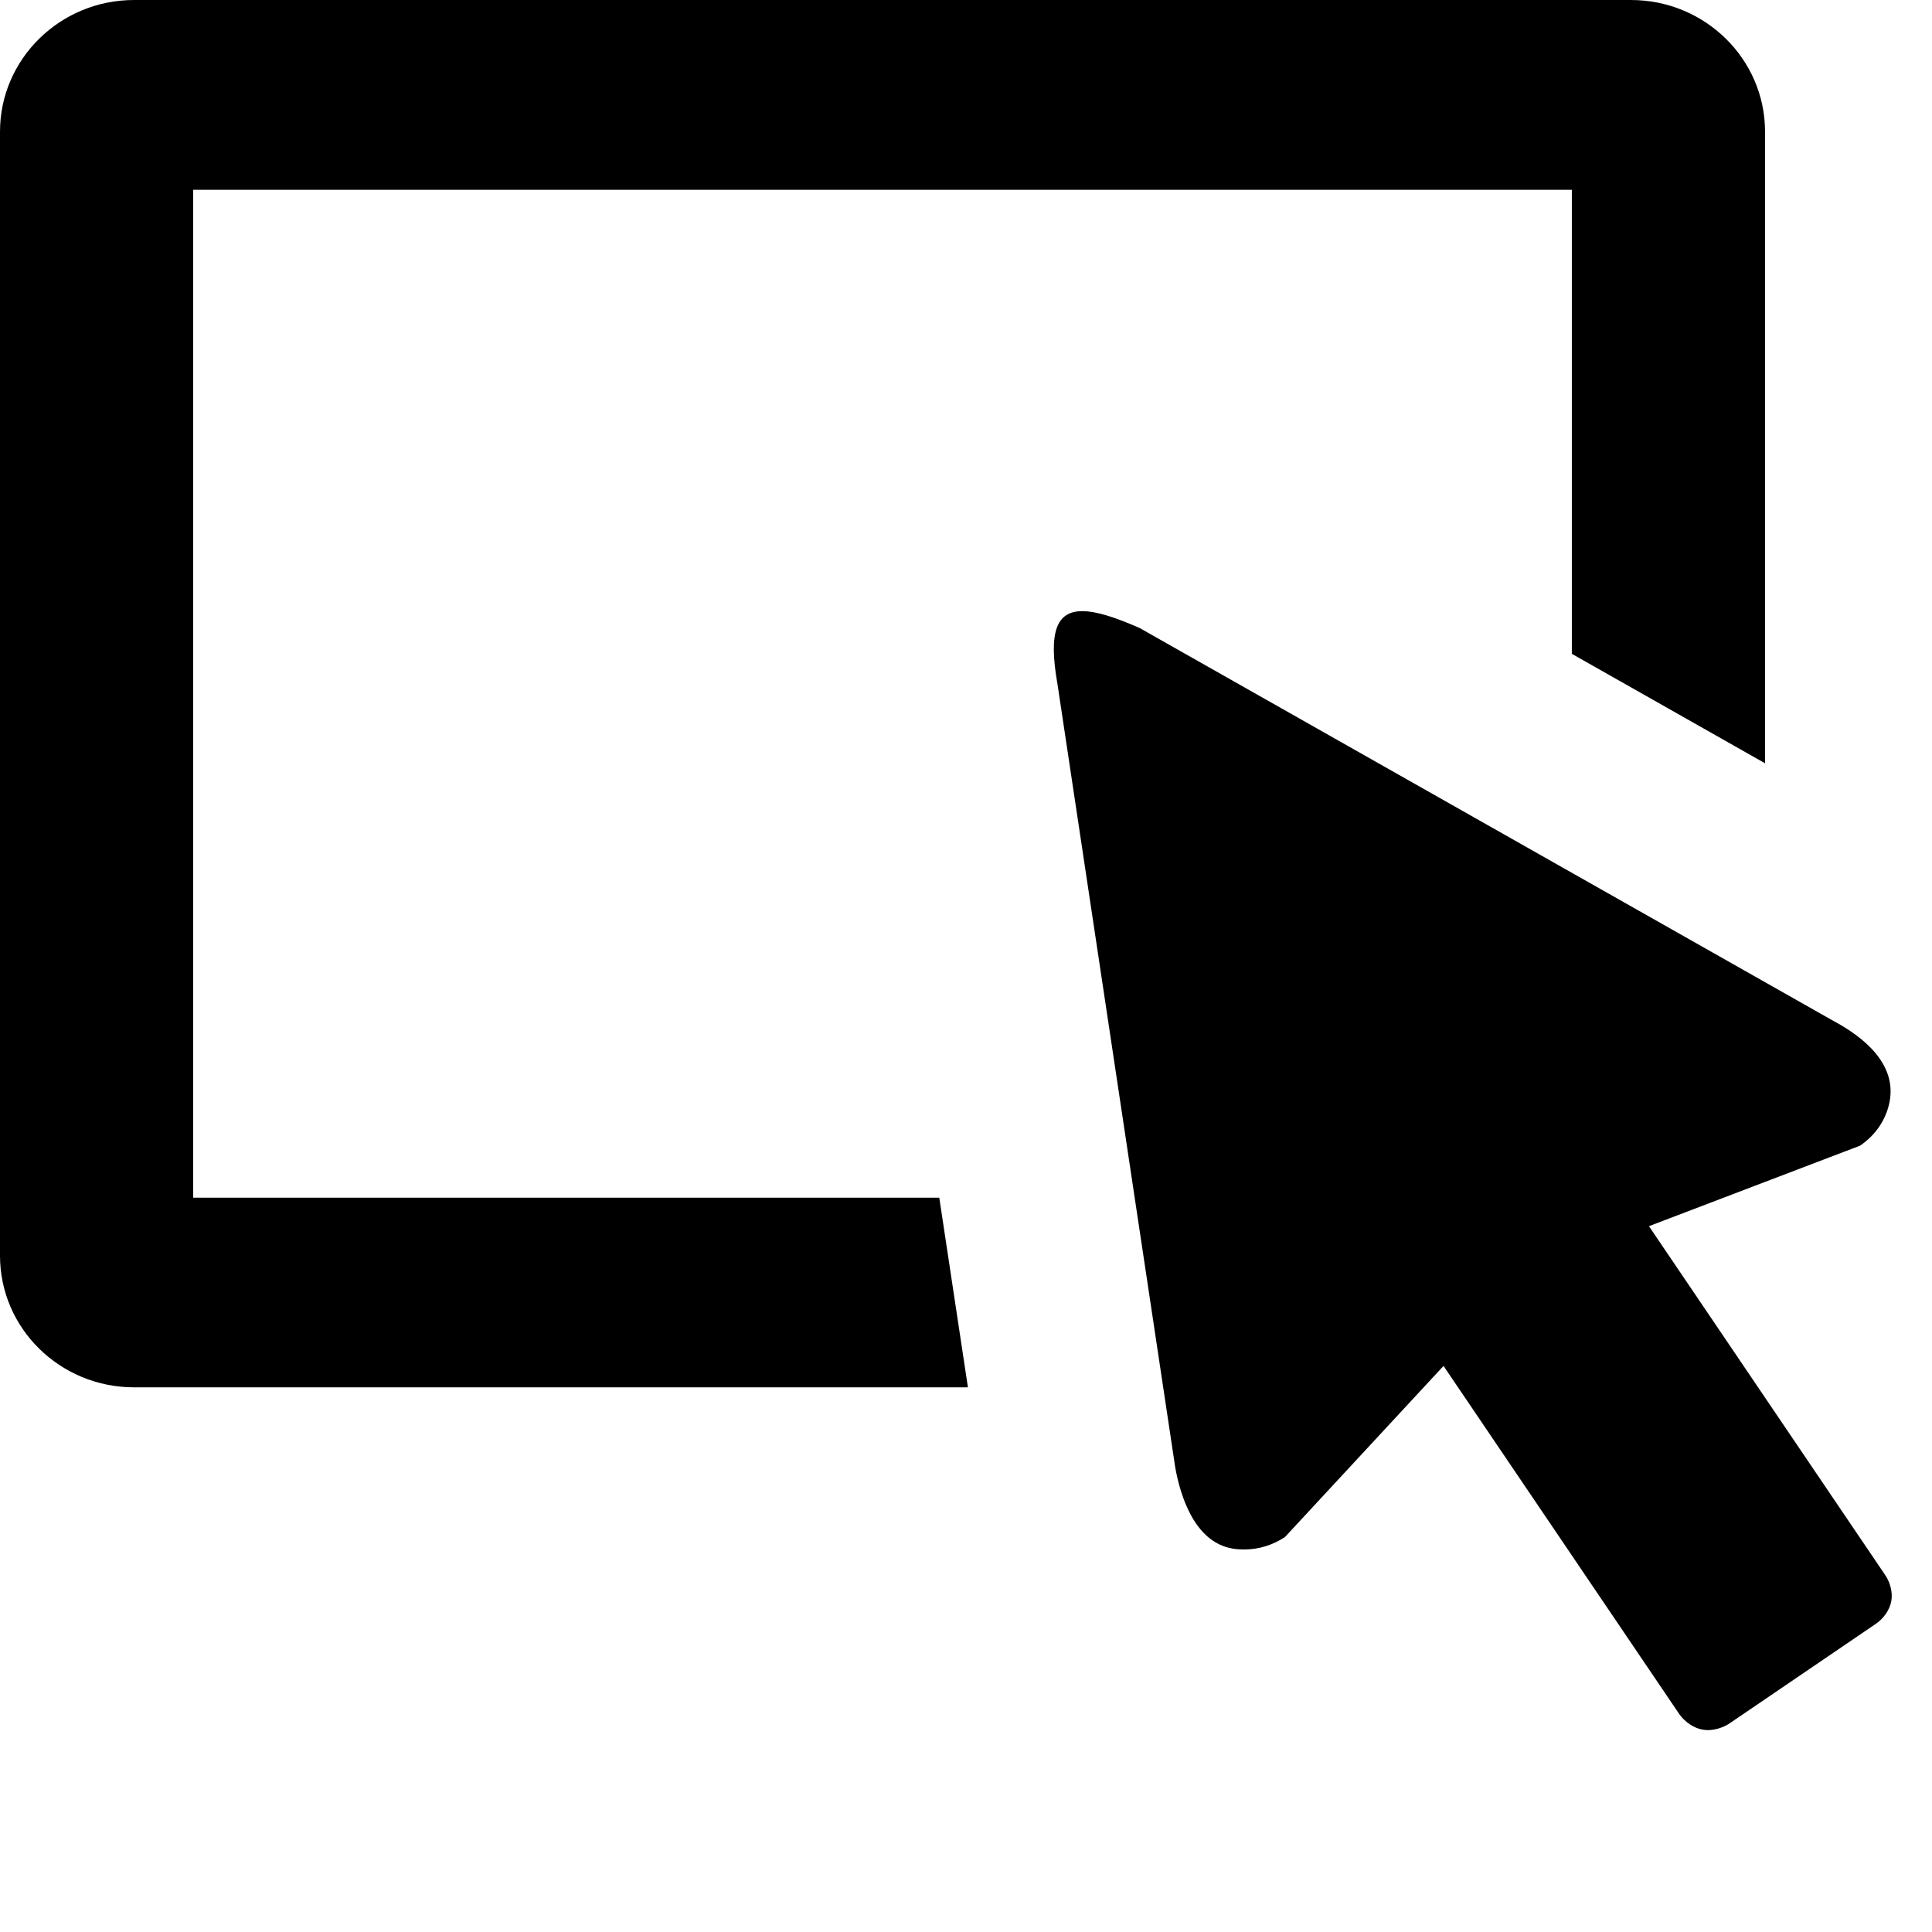 <svg xmlns="http://www.w3.org/2000/svg" xmlns:xlink="http://www.w3.org/1999/xlink" width="12" height="12" version="1.1" viewBox="0 0 12 12"><title>inspector-off</title><desc>Created with Sketch.</desc><defs><linearGradient id="linearGradient-1" x1="50%" x2="50%" y1="0%" y2="100%"><stop offset="0%" stop-color="#000" stop-opacity=".5"/><stop offset="100%" stop-color="#000" stop-opacity=".5"/></linearGradient></defs><g id="Icons" fill="none" fill-rule="evenodd" stroke="none" stroke-width="1"><g id="inspector-off" fill="#000"><g id="Fill-1-+-Fill-3"><path id="Fill-1" d="M1.2,7.439 L1.2,1.179 L9.763,1.179 L9.763,4.061 L10.963,4.741 L10.963,0.818 C10.963,0.367 10.59,0 10.13,0 L0.833,0 C0.373,0 0,0.367 0,0.818 L0,7.799 C0,8.251 0.373,8.617 0.833,8.617 L6.012,8.617 L5.834,7.439 L1.2,7.439 Z M11.708,9.781 L10.242,7.616 L11.553,7.116 C11.649,7.051 11.716,6.954 11.737,6.841 C11.78,6.609 11.578,6.442 11.384,6.339 L7.079,3.901 C6.927,3.834 6.809,3.796 6.722,3.796 C6.562,3.796 6.511,3.926 6.568,4.248 L7.3,9.117 C7.331,9.287 7.417,9.576 7.653,9.618 C7.679,9.623 7.704,9.624 7.729,9.624 C7.818,9.624 7.905,9.597 7.981,9.547 L8.966,8.484 L10.432,10.649 C10.465,10.695 10.521,10.734 10.575,10.743 C10.585,10.745 10.596,10.746 10.607,10.746 C10.654,10.746 10.704,10.73 10.743,10.704 L11.651,10.086 C11.7,10.053 11.738,9.998 11.747,9.945 C11.757,9.893 11.741,9.828 11.708,9.781 Z"/></g></g></g></svg>